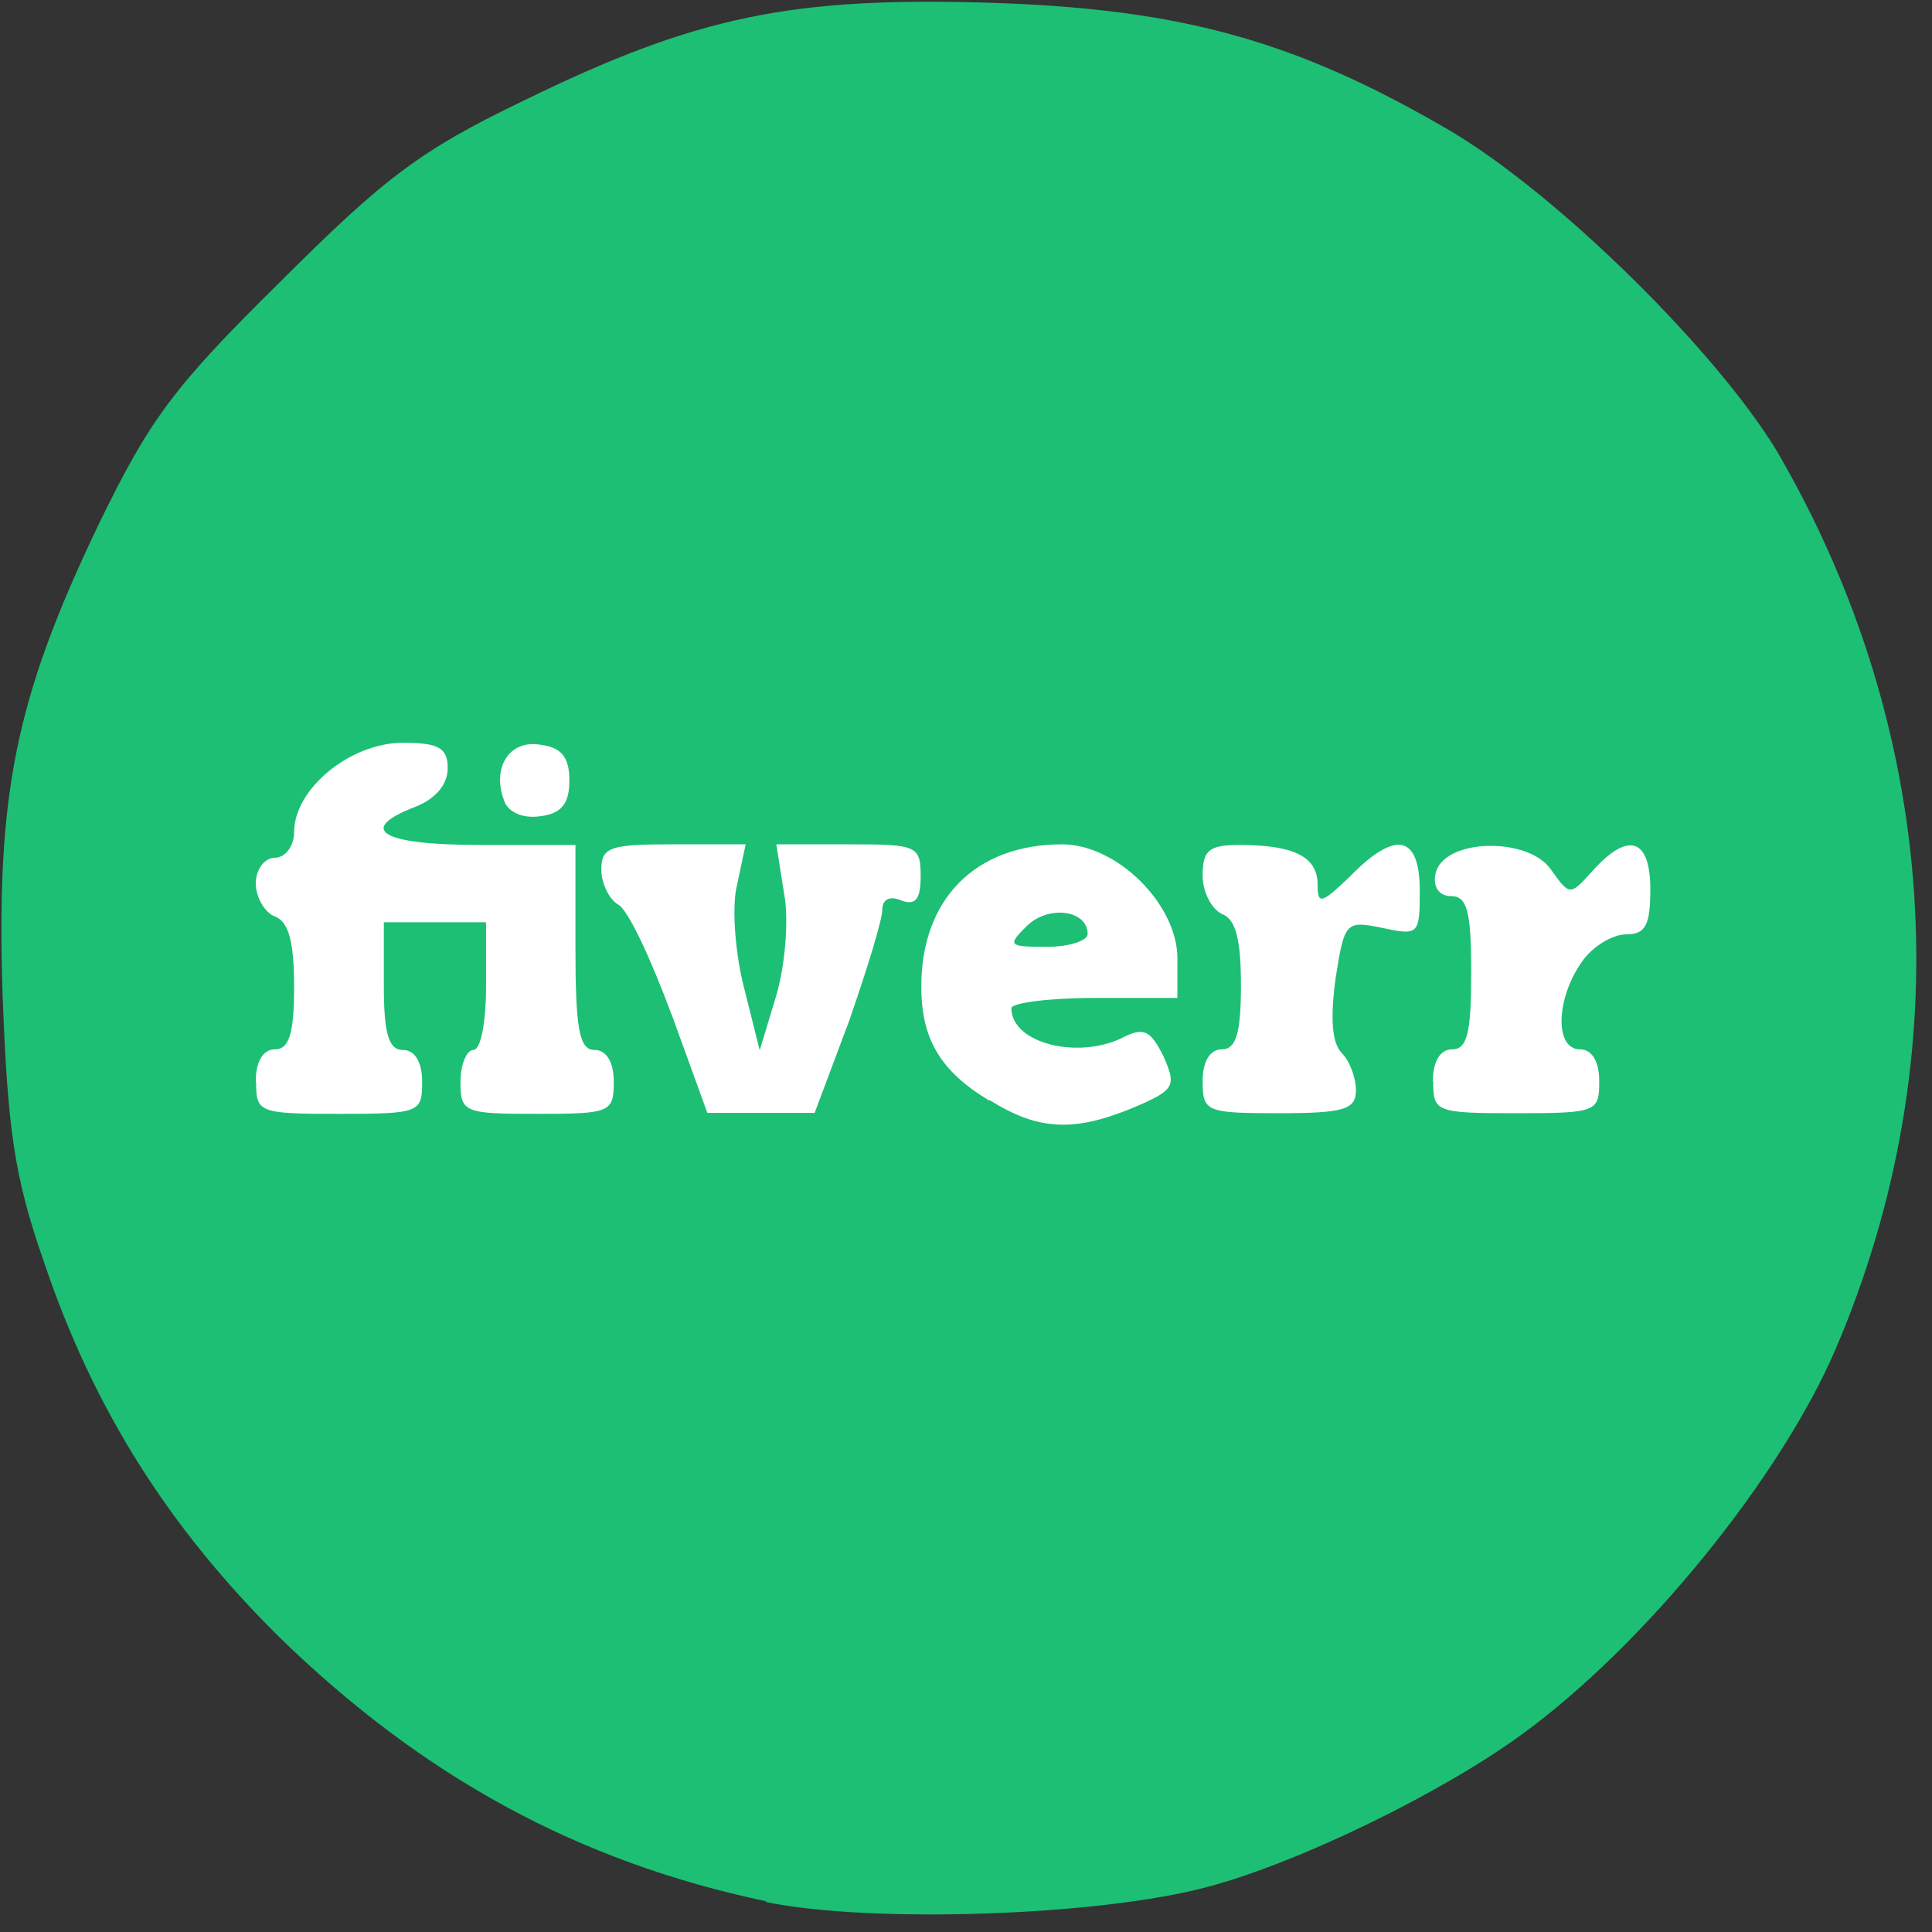 <?xml version="1.0" encoding="utf-8"?>
<!DOCTYPE svg PUBLIC "-//W3C//DTD SVG 20010904//EN" "http://www.w3.org/TR/2001/REC-SVG-20010904/DTD/svg10.dtd">
<svg version="1.0" xmlns="http://www.w3.org/2000/svg" width="605px" height="605px" viewBox="0 0 605 605" preserveAspectRatio="xMidYMid meet">
 <rect x="0" y="0" width="605" height="605" fill="#333333" stroke="none"/>
 <g fill="#1dbf74">
  <path d="M240 595.4 c-58.9 -12.4 -107.4 -38.9 -152.3 -82.5 -34.9 -34.5 -58.5 -71.7 -74.1 -118.2 -9.2 -26.4 -11.2 -41.3 -12.8 -83.3 -2 -62.9 4 -92.6 30 -147 16 -32.9 23.2 -42.9 56.9 -76.1 32.9 -32.9 44.1 -41.3 76.5 -56.9 54.1 -26.4 83.7 -32.5 147 -30.5 59.3 2 95 12 143 40.1 33.7 20 82.9 68.5 102.2 100.2 50.9 87.3 57.7 189.5 18.4 281.3 -17.2 40.1 -59.7 92.6 -98.2 120.6 -25.2 18.4 -69.7 40.1 -98.2 47.7 -33.7 9.2 -105.8 11.6 -138.6 4.8z m-133 -313.7 c-0.8 -10.8 -1.2 -2 -1.2 18.8 0 20.8 0.4 29.6 1.2 19.2 0.8 -10.8 0.8 -27.6 0 -38.1z m60.1 10 c-0.8 -9.6 -1.6 -2.8 -1.6 14.8 0 17.6 0.8 25.2 1.6 17.2 0.8 -8.4 0.8 -22.8 0 -32.1z m236.4 14 c-0.8 -6.4 -1.6 -1.2 -1.6 10.8 0 12 0.8 17.2 1.6 11.2 0.8 -6.4 0.8 -16 0 -22z m73.7 5.6 c0.4 -12.4 -0.4 -24 -1.6 -25.6 -1.6 -1.2 -2.8 9.6 -2.8 24.8 0 32.9 3.2 33.3 4.4 0.8z"/>
 </g>
 <g fill="#ffffff">
  <path d="M309.7 344.6 c-15.2 -9.2 -21.2 -19.2 -21.2 -35.7 0 -27.2 16.8 -44.5 44.1 -44.5 17.2 0 36.1 18.8 36.1 35.7 l0 12.4 -26 0 c-14.4 0 -26 1.6 -26 3.2 0 11.2 21.6 16.4 35.7 8.8 6 -2.8 8 -1.6 12 6.4 4 9.2 3.6 10.4 -9.6 16 -18.4 7.6 -29.6 7.2 -44.9 -2.4z m30.9 -52.1 c0 -7.6 -12.4 -9.2 -19.2 -2.4 -6 6 -5.6 6.4 6.4 6.4 7.2 0 12.8 -2 12.8 -4z"/>
  <path d="M80.1 338.6 c0 -6.4 2.4 -10 6 -10 4.4 0 6 -4.8 6 -19.6 0 -13.6 -1.6 -20.4 -6 -22 -3.2 -1.2 -6 -6 -6 -10.4 0 -4.4 2.8 -8 6 -8 3.2 0 6 -3.6 6 -8 0 -13.6 17.6 -28 34.1 -28 11.2 0 14 1.6 14 8 0 5.2 -4 9.6 -10 12 -18.8 7.2 -10.8 12 20 12 l30 0 0 32.1 c0 25.6 1.2 32.1 6 32.1 3.6 0 6 3.6 6 10 0 9.6 -1.2 10 -24 10 -22.8 0 -24 -0.4 -24 -10 0 -5.6 2 -10 4 -10 2.4 0 4 -8.8 4 -20 l0 -20 -16 0 -16 0 0 20 c0 15.2 1.6 20 6 20 3.6 0 6 3.6 6 10 0 9.6 -0.8 10 -26 10 -25.2 0 -26 -0.4 -26 -10z"/>
  <path d="M210.3 317.7 c-6.4 -17.2 -13.6 -32.9 -16.8 -34.5 -2.8 -1.6 -5.2 -6.8 -5.2 -10.8 0 -7.2 2.8 -8 22.4 -8 l22.8 0 -2.8 13.2 c-1.6 6.8 -0.4 21.6 2.4 32.1 l4.8 19.2 5.2 -17.2 c2.8 -9.6 4 -24 2.4 -32.1 l-2.4 -15.2 22.8 0 c21.2 0 22.4 0.4 22.4 10 0 7.2 -1.6 9.2 -6 7.6 -3.6 -1.6 -6 -0.4 -6 2.8 0 3.2 -4.8 18.8 -10.4 34.9 l-10.8 28.8 -16.8 0 -16.8 0 -11.2 -30.9z"/>
  <path d="M376.6 338.6 c0 -6.4 2.4 -10 6 -10 4.4 0 6 -4.8 6 -20 0 -14.4 -1.6 -20.8 -6 -22.4 -3.2 -1.6 -6 -6.8 -6 -12 0 -8 2 -9.6 11.6 -9.6 16.8 0 24.4 3.6 24.4 12.4 0 6.4 1.2 6 10 -2.4 14.4 -14.8 22 -13.2 22 4.4 0 13.6 -0.4 14 -11.6 11.6 -11.6 -2.4 -12 -2 -14.8 16 -1.6 12 -1.2 20 2 23.2 2.4 2.4 4.4 7.6 4.4 11.6 0 6 -3.6 7.2 -24 7.2 -22.8 0 -24 -0.4 -24 -10z"/>
  <path d="M448.7 338.6 c0 -6.4 2.4 -10 6 -10 4.8 0 6 -5.2 6 -24 0 -19.2 -1.2 -24 -6.4 -24 -3.6 0 -5.6 -2.8 -4.8 -6.8 2 -11.2 28.8 -12 36.1 -1.6 6 8.4 6 8.4 13.2 0.4 11.2 -12.4 18 -10 18 6 0 11.2 -1.6 14 -7.6 14 -4.4 0 -10.8 4 -14 8.8 -8 11.6 -8.4 27.2 -0.4 27.2 3.6 0 6 3.6 6 10 0 9.6 -0.8 10 -26 10 -25.2 0 -26 -0.4 -26 -10z"/>
  <path d="M157.9 250.8 c-4 -10.4 1.6 -19.2 11.2 -17.6 6.8 0.8 9.2 4 9.2 11.2 0 7.2 -2.4 10.4 -9.2 11.2 -5.2 0.8 -10 -1.2 -11.2 -4.8z"/>
 </g>
</svg>